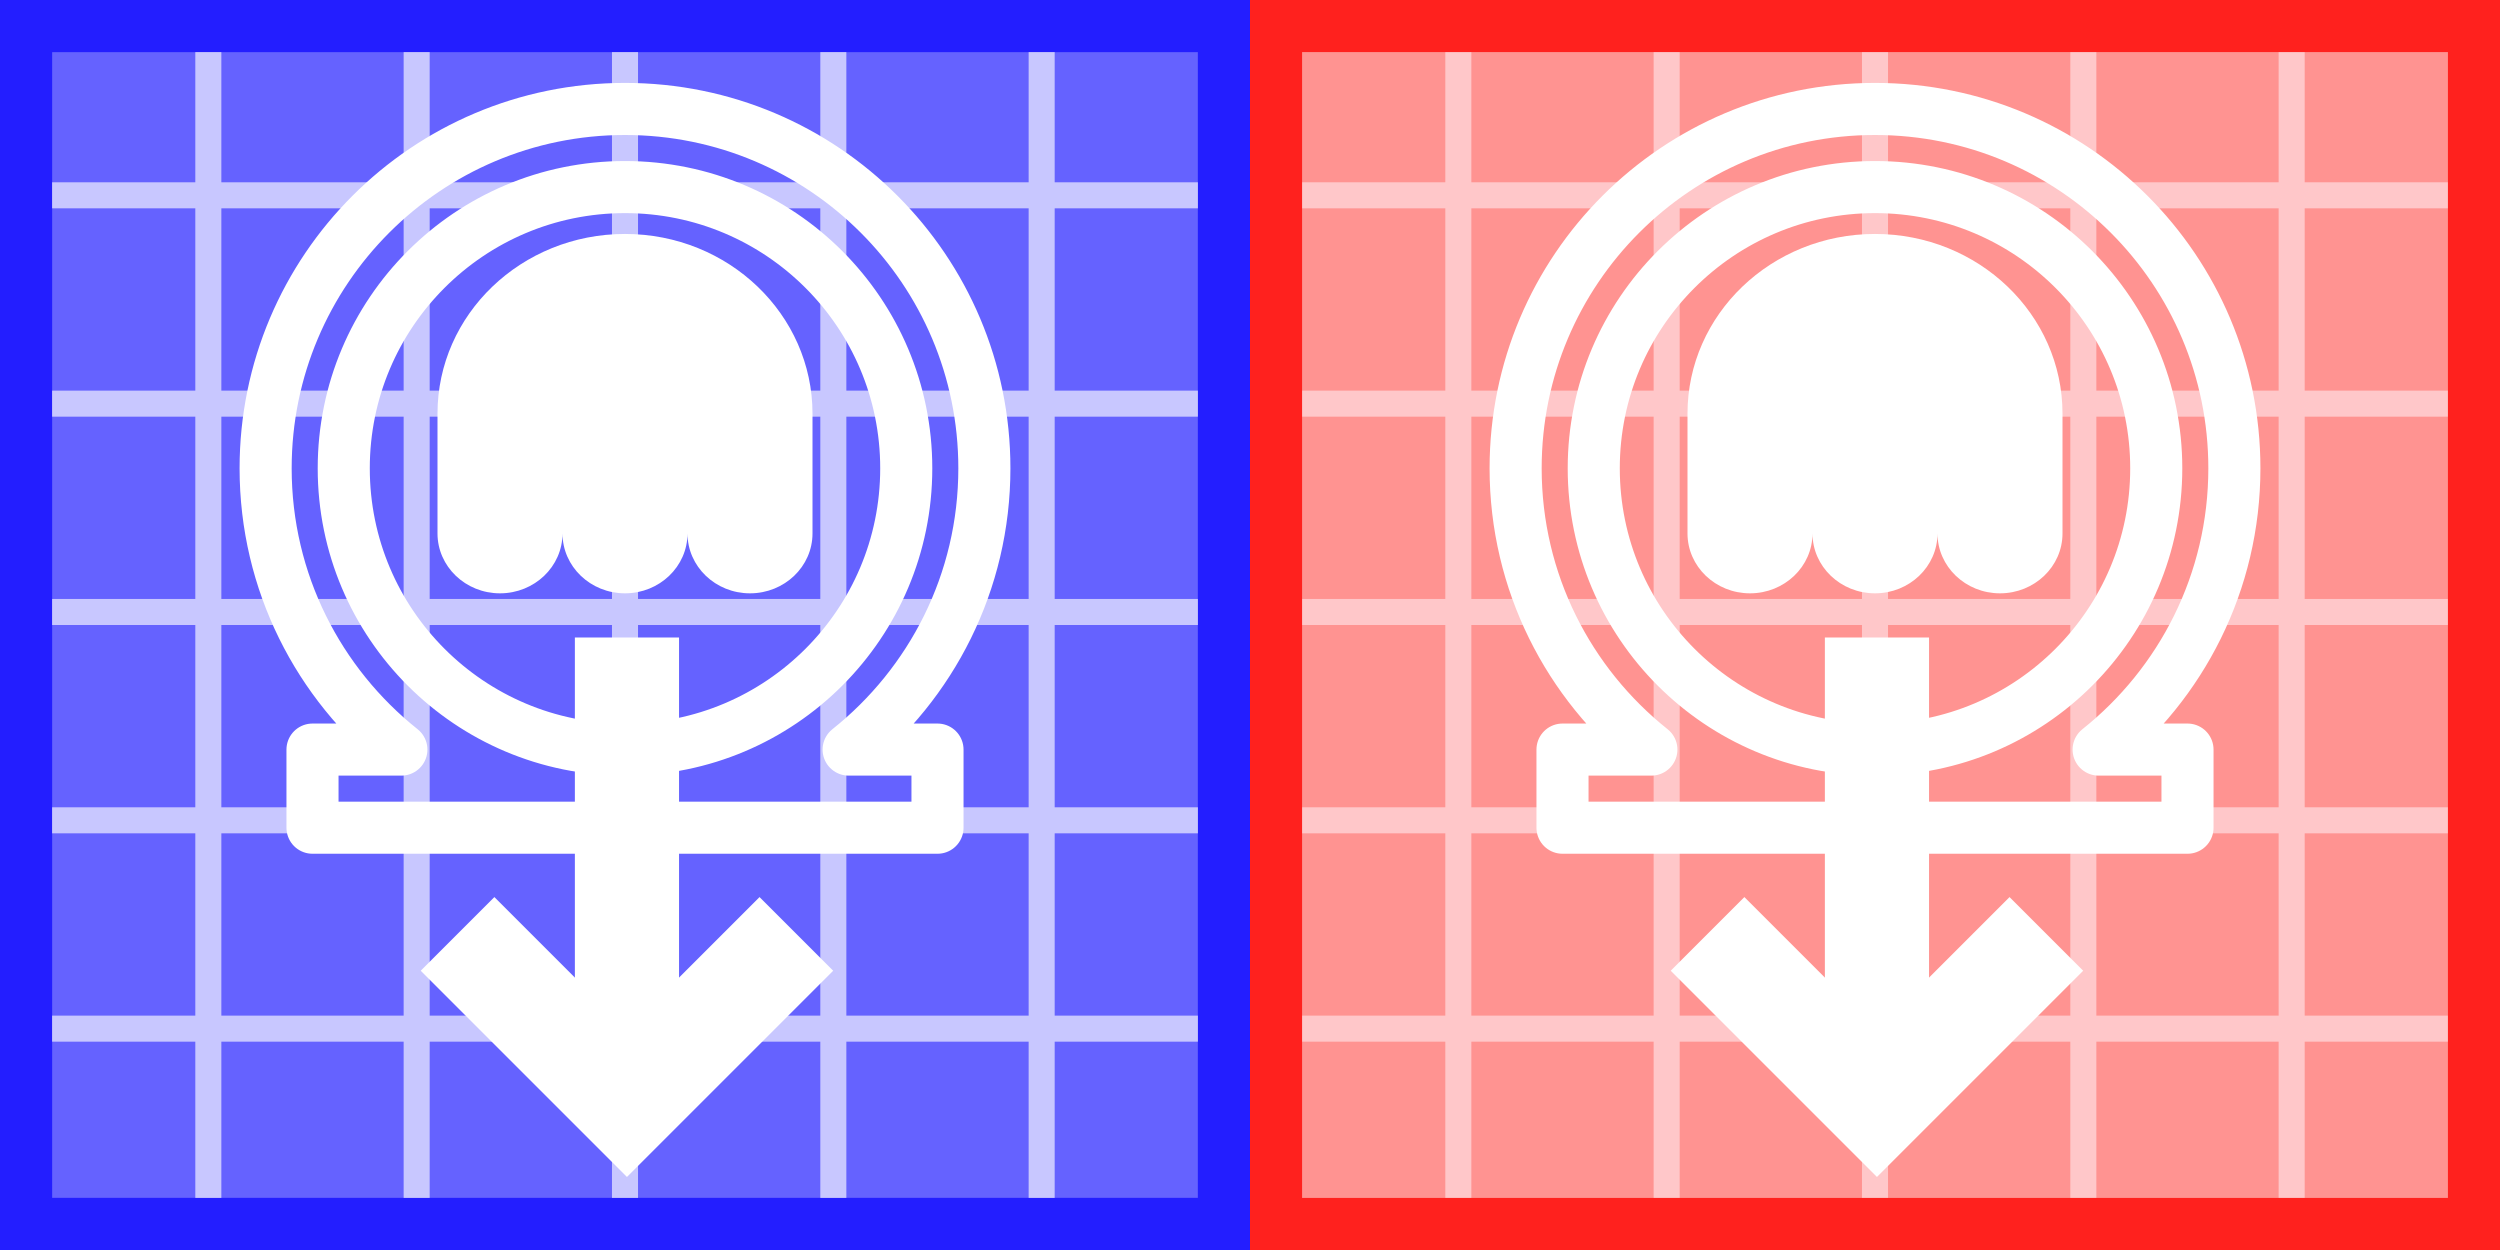<?xml version="1.0" encoding="UTF-8" standalone="no"?>
<!-- Created with Inkscape (http://www.inkscape.org/) -->

<svg
   xmlns:dc="http://purl.org/dc/elements/1.1/"
   xmlns:cc="http://creativecommons.org/ns#"
   xmlns:rdf="http://www.w3.org/1999/02/22-rdf-syntax-ns#"
   xmlns:svg="http://www.w3.org/2000/svg"
   xmlns="http://www.w3.org/2000/svg"
   xmlns:xlink="http://www.w3.org/1999/xlink"
   xmlns:sodipodi="http://sodipodi.sourceforge.net/DTD/sodipodi-0.dtd"
   xmlns:inkscape="http://www.inkscape.org/namespaces/inkscape"
   width="96"
   height="48"
   id="svg2985"
   version="1.1"
   inkscape:version="0.48.0 r9654"
   sodipodi:docname="spawner_blueprint.svg"
   inkscape:export-filename="/Users/georgeweller/Desktop/spawner.png"
   inkscape:export-xdpi="90"
   inkscape:export-ydpi="90">
  <defs
     id="defs2987">
    <inkscape:path-effect
       is_visible="true"
       id="path-effect8852"
       effect="spiro" />
    <inkscape:path-effect
       effect="spiro"
       id="path-effect8849"
       is_visible="true" />
    <inkscape:path-effect
       is_visible="true"
       id="path-effect8846"
       effect="spiro" />
    <inkscape:path-effect
       effect="spiro"
       id="path-effect8843"
       is_visible="true" />
    <inkscape:path-effect
       is_visible="true"
       id="path-effect8840"
       effect="spiro" />
    <inkscape:path-effect
       effect="spiro"
       id="path-effect8828"
       is_visible="true" />
    <inkscape:path-effect
       effect="spiro"
       id="path-effect8825"
       is_visible="true" />
    <inkscape:path-effect
       is_visible="true"
       id="path-effect8785"
       effect="spiro" />
    <inkscape:path-effect
       effect="spiro"
       id="path-effect8782"
       is_visible="true" />
    <inkscape:path-effect
       is_visible="true"
       id="path-effect8779"
       effect="spiro" />
    <inkscape:path-effect
       effect="spiro"
       id="path-effect8776"
       is_visible="true" />
    <inkscape:path-effect
       is_visible="true"
       id="path-effect8773"
       effect="spiro" />
    <inkscape:path-effect
       effect="spiro"
       id="path-effect8761"
       is_visible="true" />
    <inkscape:path-effect
       effect="spiro"
       id="path-effect8758"
       is_visible="true" />
    <inkscape:path-effect
       effect="spiro"
       id="path-effect8657"
       is_visible="true" />
    <inkscape:path-effect
       is_visible="true"
       id="path-effect8653"
       effect="spiro" />
    <inkscape:path-effect
       effect="spiro"
       id="path-effect8649"
       is_visible="true" />
    <inkscape:path-effect
       is_visible="true"
       id="path-effect8645"
       effect="spiro" />
    <inkscape:path-effect
       effect="spiro"
       id="path-effect8641"
       is_visible="true" />
    <inkscape:path-effect
       effect="spiro"
       id="path-effect8618"
       is_visible="true" />
    <inkscape:path-effect
       effect="spiro"
       id="path-effect8616"
       is_visible="true" />
    <inkscape:path-effect
       is_visible="true"
       id="path-effect8596"
       effect="spiro" />
    <inkscape:path-effect
       is_visible="true"
       id="path-effect8593"
       effect="spiro" />
    <inkscape:path-effect
       effect="spiro"
       id="path-effect8570"
       is_visible="true" />
    <inkscape:path-effect
       effect="spiro"
       id="path-effect8566"
       is_visible="true" />
    <linearGradient
       id="linearGradient3982">
      <stop
         style="stop-color:#aca70d;stop-opacity:1;"
         offset="0"
         id="stop3984" />
      <stop
         style="stop-color:#dbd75e;stop-opacity:1;"
         offset="1"
         id="stop3986" />
    </linearGradient>
    <filter
       inkscape:collect="always"
       id="filter3955"
       color-interpolation-filters="sRGB">
      <feGaussianBlur
         inkscape:collect="always"
         stdDeviation="1.26"
         id="feGaussianBlur3957" />
    </filter>
    <clipPath
       clipPathUnits="userSpaceOnUse"
       id="clipPath3969">
      <path
         sodipodi:type="arc"
         style="fill:#000000;fill-opacity:1;stroke:none"
         id="path3971"
         sodipodi:cx="-39.011234"
         sodipodi:cy="10.426967"
         sodipodi:rx="11.865169"
         sodipodi:ry="11.685393"
         d="m -27.146,10.427 a 11.865,11.685 0 1 1 -23.73,0 11.865,11.685 0 1 1 23.73,0 z"
         transform="matrix(-0.846,1.458,-1.481,-0.859,-13.961,71.409)" />
    </clipPath>
    <linearGradient
       inkscape:collect="always"
       xlink:href="#linearGradient3982"
       id="linearGradient3031"
       gradientUnits="userSpaceOnUse"
       gradientTransform="matrix(0,-1,1,0,144,48)"
       x1="0"
       y1="24"
       x2="48"
       y2="24" />
    <linearGradient
       inkscape:collect="always"
       xlink:href="#linearGradient3982"
       id="linearGradient3041"
       gradientUnits="userSpaceOnUse"
       gradientTransform="matrix(0,-1,1,0,192,48)"
       x1="0"
       y1="24"
       x2="48"
       y2="24" />
    <linearGradient
       inkscape:collect="always"
       xlink:href="#linearGradient3982"
       id="linearGradient3043"
       gradientUnits="userSpaceOnUse"
       gradientTransform="matrix(0,-1,1,0,192,48)"
       x1="0"
       y1="24"
       x2="48"
       y2="24" />
  </defs>
  <sodipodi:namedview
     id="base"
     pagecolor="#ffffff"
     bordercolor="#666666"
     borderopacity="1.0"
     inkscape:pageopacity="0.0"
     inkscape:pageshadow="2"
     inkscape:zoom="2.7812501"
     inkscape:cx="51.045231"
     inkscape:cy="10.291059"
     inkscape:current-layer="layer1"
     showgrid="true"
     inkscape:grid-bbox="true"
     inkscape:document-units="px"
     showguides="false"
     inkscape:guide-bbox="true"
     inkscape:window-width="1280"
     inkscape:window-height="752"
     inkscape:window-x="0"
     inkscape:window-y="0"
     inkscape:window-maximized="1">
    <sodipodi:guide
       orientation="0,1"
       position="24,24"
       id="guide3961" />
    <sodipodi:guide
       orientation="1,0"
       position="24,24"
       id="guide3963" />
  </sodipodi:namedview>
  <g
     id="layer1"
     inkscape:label="Layer 1"
     inkscape:groupmode="layer">
    <rect
       style="fill:#ff9391;fill-opacity:1;stroke:none;stroke-width:2;stroke-miterlimit:4;stroke-opacity:1;stroke-dasharray:none"
       id="rect8554"
       width="46"
       height="46"
       x="49"
       y="1" />
    <path
       style="fill:#ff2e1e;fill-opacity:1;stroke:#121212;stroke-width:2;stroke-linecap:round;stroke-linejoin:round;stroke-miterlimit:4;stroke-opacity:1;stroke-dasharray:none;stroke-dashoffset:0"
       d="m -48.045,31.292 c -6.075,-10e-7 -11,4.925 -11,11 l 0,7.333 c 0,2.025 1.642,3.667 3.667,3.667 2.025,0 3.667,-1.642 3.667,-3.667 0,2.025 1.642,3.667 3.667,3.667 2.025,0 3.667,-1.642 3.667,-3.667 0,2.025 1.642,3.667 3.667,3.667 2.025,0 3.667,-1.642 3.667,-3.667 l 0,-7.333 c 0,-6.075 -4.925,-11 -11,-11 z"
       id="path3773"
       inkscape:connector-curvature="0" />
    <path
       sodipodi:type="arc"
       style="fill:none;stroke:#121212;stroke-width:4.375;stroke-linecap:round;stroke-linejoin:miter;stroke-miterlimit:4;stroke-opacity:1;stroke-dasharray:none;stroke-dashoffset:2"
       id="path3779"
       sodipodi:cx="-2.4285715"
       sodipodi:cy="9.6428576"
       sodipodi:rx="4"
       sodipodi:ry="4.7857141"
       d="m 1.571,9.643 a 4,4.786 0 1 1 -8,-3e-7"
       transform="matrix(0.5,0,0,0.418,-46.831,37.262)"
       sodipodi:start="0"
       sodipodi:end="3.1415927"
       sodipodi:open="true" />
    <path
       sodipodi:type="arc"
       style="fill:#121212;fill-opacity:1;stroke:#121212;stroke-width:6.182;stroke-linecap:round;stroke-linejoin:miter;stroke-miterlimit:4;stroke-opacity:1;stroke-dasharray:none;stroke-dashoffset:2"
       id="path3785"
       sodipodi:cx="-15.25"
       sodipodi:cy="18.625"
       sodipodi:rx="4"
       sodipodi:ry="5.375"
       d="m -11.25,18.625 a 4,5.375 0 1 1 -8,0 4,5.375 0 1 1 8,0 z"
       transform="matrix(0.375,0,0,0.279,-48.326,34.594)" />
    <path
       transform="matrix(0.375,0,0,0.279,-36.326,34.594)"
       d="m -11.25,18.625 a 4,5.375 0 1 1 -8,0 4,5.375 0 1 1 8,0 z"
       sodipodi:ry="5.375"
       sodipodi:rx="4"
       sodipodi:cy="18.625"
       sodipodi:cx="-15.25"
       id="path3787"
       style="fill:#121212;fill-opacity:1;stroke:#121212;stroke-width:6.182;stroke-linecap:round;stroke-linejoin:miter;stroke-miterlimit:4;stroke-opacity:1;stroke-dasharray:none;stroke-dashoffset:2"
       sodipodi:type="arc" />
    <path
       transform="matrix(1.686,0,0,1.712,2.746,-13.846)"
       d="m -27.146,10.427 a 11.865,11.685 0 1 1 -23.73,0 11.865,11.685 0 1 1 23.73,0 z"
       sodipodi:ry="11.685393"
       sodipodi:rx="11.865169"
       sodipodi:cy="10.426967"
       sodipodi:cx="-39.011234"
       id="path3965"
       style="fill:#000000;fill-opacity:1;stroke:none"
       sodipodi:type="arc" />
    <path
       inkscape:transform-center-y="-1.7529429"
       inkscape:transform-center-x="1.752692"
       transform="matrix(-0.502,-0.865,0.865,-0.502,-59.197,-1.098)"
       d="M 3.596,5.573 C 4.353,6.31 2.976,6.957 2.371,6.831 0.731,6.491 0.44,4.401 1.079,3.124 2.221,0.839 5.263,0.532 7.27,1.798 10.214,3.655 10.541,7.76 8.629,10.472 6.081,14.087 0.882,14.431 -2.528,11.865 -6.819,8.636 -7.18,2.328 -3.955,-1.775 -0.049,-6.745 7.374,-7.122 12.169,-3.236 17.818,1.343 18.211,9.887 13.663,15.371 8.412,21.702 -1.254,22.111 -7.427,16.899 -14.441,10.977 -14.865,0.187 -8.989,-6.674 -2.396,-14.371 9.519,-14.811 17.067,-8.27 c 8.381,7.262 8.836,20.303 1.629,28.539 -7.931,9.064 -22.099,9.535 -31.022,1.663 -9.748,-8.6 -10.234,-23.896 -1.697,-33.506 9.269,-10.433 25.692,-10.934 35.989,-1.73 11.117,9.937 11.634,27.489 1.764,38.472"
       sodipodi:t0="0"
       sodipodi:argument="-18.077732"
       sodipodi:radius="28.09618"
       sodipodi:revolution="4"
       sodipodi:expansion="1"
       sodipodi:cy="5.5730338"
       sodipodi:cx="3.5955057"
       id="path3967"
       style="fill:#0d0eac;fill-opacity:1;stroke:#4484ff;stroke-width:3.5;stroke-linecap:round;stroke-linejoin:round;stroke-miterlimit:4;stroke-opacity:1;stroke-dasharray:none;filter:url(#filter3955)"
       sodipodi:type="spiral" />
    <path
       inkscape:connector-curvature="0"
       id="path3005"
       d="m 129.528,-54.085 c -10.162,0 -18.4,8.238 -18.4,18.4 0,5.83 2.719,11.029 6.95,14.4 l -4.55,0 0,4 16,0 16,0 0,-4 -4.55,0 c 4.231,-3.371 6.95,-8.57 6.95,-14.4 0,-10.162 -8.238,-18.4 -18.4,-18.4 z m 0,4 c 7.953,0 14.4,6.447 14.4,14.4 0,7.953 -6.447,14.4 -14.4,14.4 -7.953,0 -14.4,-6.447 -14.4,-14.4 0,-7.953 6.447,-14.4 14.4,-14.4 z"
       style="fill:none;stroke:#ffffff;stroke-width:2;stroke-linecap:round;stroke-linejoin:round;stroke-miterlimit:4;stroke-opacity:1;stroke-dasharray:none" />
    <path
       inkscape:connector-curvature="0"
       id="path8556"
       d="m 130.353,-46.681 c -4.86,-1e-6 -8.8,3.94 -8.8,8.8 l 0,5.867 c 0,1.62 1.313,2.933 2.933,2.933 1.62,0 2.933,-1.313 2.933,-2.933 0,1.62 1.313,2.933 2.933,2.933 1.62,0 2.933,-1.313 2.933,-2.933 0,1.62 1.313,2.933 2.933,2.933 1.62,0 2.933,-1.313 2.933,-2.933 l 0,-5.867 c 0,-4.86 -3.94,-8.8 -8.8,-8.8 z"
       style="fill:#c8c7ff;fill-opacity:1;stroke:none" />
    <path
       inkscape:connector-curvature="0"
       id="path8558"
       d="m 224,18 c -3.314,0 -6,2.686 -6,6 l 0,4 c 0,1.105 0.895,2 2,2 1.105,0 2,-0.895 2,-2 0,1.105 0.895,2 2,2 1.105,0 2,-0.895 2,-2 0,1.105 0.895,2 2,2 1.105,0 2,-0.895 2,-2 l 0,-4 c 0,-3.314 -2.686,-6 -6,-6 z"
       style="fill:#c8c7ff;fill-opacity:1;stroke:none" />
    <path
       inkscape:connector-curvature="0"
       id="path8560"
       d="m 224,12.5 c -6.351,0 -11.5,5.149 -11.5,11.5 0,3.644 1.699,6.893 4.344,9 L 214,33 l 0,2.5 10,0 10,0 0,-2.5 -2.844,0 C 233.801,30.893 235.5,27.644 235.5,24 235.5,17.649 230.351,12.5 224,12.5 z m 0,2.5 c 4.971,0 9,4.029 9,9 0,4.971 -4.029,9 -9,9 -4.971,0 -9,-4.029 -9,-9 0,-4.971 4.029,-9 9,-9 z"
       style="fill:none;stroke:#c8c7ff;stroke-width:2;stroke-linecap:round;stroke-linejoin:round;stroke-miterlimit:4;stroke-opacity:1;stroke-dasharray:none" />
    <g
       id="g8572">
      <path
         sodipodi:nodetypes="cc"
         inkscape:connector-curvature="0"
         inkscape:original-d="m 176.2425,-4.2808652 0,11.6149705"
         inkscape:path-effect="#path-effect8566"
         id="path8564"
         d="m 176.243,-4.281 0,11.615"
         style="fill:none;stroke:#000000;stroke-width:4;stroke-linecap:square;stroke-linejoin:miter;stroke-miterlimit:4;stroke-opacity:1;stroke-dasharray:none" />
      <path
         sodipodi:nodetypes="ccc"
         inkscape:connector-curvature="0"
         inkscape:original-d="m 172,6.5262323 4.24264,4.2426407 4.24264,-4.2426407"
         inkscape:path-effect="#path-effect8570"
         id="path8568"
         d="m 172,6.526 4.243,4.243 4.243,-4.243"
         style="fill:none;stroke:#000000;stroke-width:4;stroke-linecap:square;stroke-linejoin:miter;stroke-miterlimit:4;stroke-opacity:1;stroke-dasharray:none" />
    </g>
    <g
       id="g8576"
       transform="translate(47.82,32.921)"
       style="fill:none;stroke:#c8c7ff;stroke-opacity:1">
      <path
         style="fill:none;stroke:#c8c7ff;stroke-width:4;stroke-linecap:square;stroke-linejoin:miter;stroke-miterlimit:4;stroke-opacity:1;stroke-dasharray:none"
         d="m 176.243,-4.281 0,11.615"
         id="path8578"
         inkscape:path-effect="#path-effect8566"
         inkscape:original-d="m 176.2425,-4.2808652 0,11.6149705"
         inkscape:connector-curvature="0"
         sodipodi:nodetypes="cc" />
      <path
         style="fill:none;stroke:#c8c7ff;stroke-width:4;stroke-linecap:square;stroke-linejoin:miter;stroke-miterlimit:4;stroke-opacity:1;stroke-dasharray:none"
         d="m 172,6.526 4.243,4.243 4.243,-4.243"
         id="path8580"
         inkscape:path-effect="#path-effect8570"
         inkscape:original-d="m 172,6.5262323 4.24264,4.2426407 4.24264,-4.2426407"
         inkscape:connector-curvature="0"
         sodipodi:nodetypes="ccc" />
    </g>
    <g
       id="g8620">
      <path
         style="fill:#c8c7ff;fill-opacity:1;stroke:none"
         d="m 178.337,34.837 c -3.314,0 -6,2.574 -6,5.75 l 0,3.833 c 0,1.059 0.895,1.917 2,1.917 1.105,0 2,-0.858 2,-1.917 0,1.059 0.895,1.917 2,1.917 1.105,0 2,-0.858 2,-1.917 0,1.059 0.895,1.917 2,1.917 1.105,0 2,-0.858 2,-1.917 l 0,-3.833 c 0,-3.176 -2.686,-5.75 -6,-5.75 z"
         id="path8608"
         inkscape:connector-curvature="0" />
      <path
         style="fill:none;stroke:#c8c7ff;stroke-width:2;stroke-linecap:round;stroke-linejoin:round;stroke-miterlimit:4;stroke-opacity:1;stroke-dasharray:none"
         d="m 178.337,30.837 c -6.351,0 -11.5,5.149 -11.5,11.5 0,3.644 1.699,6.893 4.344,9 l -2.844,0 0,2.5 10,0 10,0 0,-2.5 -2.844,0 c 2.644,-2.107 4.344,-5.356 4.344,-9 0,-6.351 -5.149,-11.5 -11.5,-11.5 z m 0,2.5 c 4.971,0 9,4.029 9,9 0,4.971 -4.029,9 -9,9 -4.971,0 -9,-4.029 -9,-9 0,-4.971 4.029,-9 9,-9 z"
         id="path8610"
         inkscape:connector-curvature="0" />
      <path
         style="fill:none;stroke:#c8c7ff;stroke-width:4;stroke-linecap:square;stroke-linejoin:miter;stroke-miterlimit:4;stroke-opacity:1;stroke-dasharray:none"
         d="m 178.4,49.417 0,10.278"
         id="path8612"
         inkscape:path-effect="#path-effect8616"
         inkscape:original-d="m 178.3998,49.416631 0,10.277737"
         inkscape:connector-curvature="0"
         sodipodi:nodetypes="cc" />
      <path
         style="fill:none;stroke:#c8c7ff;stroke-width:4;stroke-linecap:square;stroke-linejoin:miter;stroke-miterlimit:4;stroke-opacity:1;stroke-dasharray:none"
         d="m 174.157,58.413 4.243,4.243 4.243,-4.243"
         id="path8614"
         inkscape:path-effect="#path-effect8618"
         inkscape:original-d="m 174.15739,58.413235 4.24264,4.242641 4.24264,-4.242641"
         inkscape:connector-curvature="0"
         sodipodi:nodetypes="ccc" />
    </g>
    <path
       style="fill:none;stroke:#ffc7c9;stroke-width:1px;stroke-linecap:butt;stroke-linejoin:miter;stroke-opacity:1"
       d="m 48.5,39.5 47,0"
       id="path8639"
       inkscape:path-effect="#path-effect8852"
       inkscape:original-d="m 48.5,39.5 46.999559,0"
       inkscape:connector-curvature="0"
       sodipodi:nodetypes="cc" />
    <path
       sodipodi:nodetypes="cc"
       inkscape:connector-curvature="0"
       inkscape:original-d="m 48.5,31.5 46.999559,0"
       inkscape:path-effect="#path-effect8849"
       id="path8643"
       d="m 48.5,31.5 47,0"
       style="fill:none;stroke:#ffc7c9;stroke-width:1px;stroke-linecap:butt;stroke-linejoin:miter;stroke-opacity:1" />
    <path
       style="fill:none;stroke:#ffc7c9;stroke-width:1px;stroke-linecap:butt;stroke-linejoin:miter;stroke-opacity:1"
       d="m 48.5,23.5 47,0"
       id="path8647"
       inkscape:path-effect="#path-effect8846"
       inkscape:original-d="m 48.5,23.5 46.999559,0"
       inkscape:connector-curvature="0"
       sodipodi:nodetypes="cc" />
    <path
       sodipodi:nodetypes="cc"
       inkscape:connector-curvature="0"
       inkscape:original-d="m 48.5,15.5 46.999559,0"
       inkscape:path-effect="#path-effect8843"
       id="path8651"
       d="m 48.5,15.5 47,0"
       style="fill:none;stroke:#ffc7c9;stroke-width:1px;stroke-linecap:butt;stroke-linejoin:miter;stroke-opacity:1" />
    <path
       style="fill:none;stroke:#ffc7c9;stroke-width:1px;stroke-linecap:butt;stroke-linejoin:miter;stroke-opacity:1"
       d="m 48.5,7.5 47,0"
       id="path8655"
       inkscape:path-effect="#path-effect8840"
       inkscape:original-d="m 48.5,7.5 46.999559,0"
       inkscape:connector-curvature="0"
       sodipodi:nodetypes="cc" />
    <g
       id="g8689"
       transform="matrix(0,-1,1,0,48.5,95.5)"
       style="stroke:#ffc7c9;stroke-opacity:1">
      <path
         style="fill:none;stroke:#ffc7c9;stroke-width:1px;stroke-linecap:butt;stroke-linejoin:miter;stroke-opacity:1"
         d="m 48.5,39.5 47,0"
         id="path8659"
         inkscape:path-effect="#path-effect8641"
         inkscape:original-d="m 48.5,39.5 46.999559,0"
         inkscape:connector-curvature="0"
         sodipodi:nodetypes="cc" />
      <path
         sodipodi:nodetypes="cc"
         inkscape:connector-curvature="0"
         inkscape:original-d="m 48.5,31.5 46.999559,0"
         inkscape:path-effect="#path-effect8645"
         id="path8661"
         d="m 48.5,31.5 47,0"
         style="fill:none;stroke:#ffc7c9;stroke-width:1px;stroke-linecap:butt;stroke-linejoin:miter;stroke-opacity:1" />
      <path
         style="fill:none;stroke:#ffc7c9;stroke-width:1px;stroke-linecap:butt;stroke-linejoin:miter;stroke-opacity:1"
         d="m 48.5,23.5 47,0"
         id="path8663"
         inkscape:path-effect="#path-effect8649"
         inkscape:original-d="m 48.5,23.5 46.999559,0"
         inkscape:connector-curvature="0"
         sodipodi:nodetypes="cc" />
      <path
         sodipodi:nodetypes="cc"
         inkscape:connector-curvature="0"
         inkscape:original-d="m 48.5,15.5 46.999559,0"
         inkscape:path-effect="#path-effect8653"
         id="path8665"
         d="m 48.5,15.5 47,0"
         style="fill:none;stroke:#ffc7c9;stroke-width:1px;stroke-linecap:butt;stroke-linejoin:miter;stroke-opacity:1" />
      <path
         style="fill:none;stroke:#ffc7c9;stroke-width:1px;stroke-linecap:butt;stroke-linejoin:miter;stroke-opacity:1"
         d="m 48.5,7.5 47,0"
         id="path8667"
         inkscape:path-effect="#path-effect8657"
         inkscape:original-d="m 48.5,7.5 46.999559,0"
         inkscape:connector-curvature="0"
         sodipodi:nodetypes="cc" />
    </g>
    <path
       style="fill:#ffffff;fill-opacity:1;stroke:none"
       d="m 72,8.984 c -3.976,0 -7.2,3.089 -7.2,6.9 l 0,4.6 c 0,1.27 1.075,2.3 2.4,2.3 1.325,0 2.4,-1.03 2.4,-2.3 0,1.27 1.075,2.3 2.4,2.3 1.325,0 2.4,-1.03 2.4,-2.3 0,1.27 1.075,2.3 2.4,2.3 1.325,0 2.4,-1.03 2.4,-2.3 l 0,-4.6 C 79.2,12.074 75.976,8.984 72,8.984 z"
       id="path8582"
       inkscape:connector-curvature="0" />
    <path
       style="fill:none;stroke:#ffffff;stroke-width:2;stroke-linecap:round;stroke-linejoin:round;stroke-miterlimit:4;stroke-opacity:1;stroke-dasharray:none"
       d="m 72,4.184 c -7.622,0 -13.8,6.178 -13.8,13.8 0,4.373 2.039,8.272 5.213,10.8 l -3.413,0 0,3 12,0 12,0 0,-3 -3.413,0 C 83.761,26.256 85.8,22.357 85.8,17.984 85.8,10.363 79.622,4.184 72,4.184 z m 0,3 c 5.965,0 10.8,4.835 10.8,10.8 0,5.965 -4.835,10.8 -10.8,10.8 -5.965,0 -10.8,-4.835 -10.8,-10.8 0,-5.965 4.835,-10.8 10.8,-10.8 z"
       id="path8584"
       inkscape:connector-curvature="0" />
    <path
       style="fill:none;stroke:#ffffff;stroke-width:4;stroke-linecap:square;stroke-linejoin:miter;stroke-miterlimit:4;stroke-opacity:1;stroke-dasharray:none"
       d="m 72.075,26.48 0,12.333"
       id="path8588"
       inkscape:path-effect="#path-effect8828"
       inkscape:original-d="m 72.075264,26.479876 0,12.333284"
       inkscape:connector-curvature="0"
       sodipodi:nodetypes="cc" />
    <path
       style="fill:none;stroke:#ffffff;stroke-width:4;stroke-linecap:square;stroke-linejoin:miter;stroke-miterlimit:4;stroke-opacity:1;stroke-dasharray:none"
       d="m 66.984,37.276 5.091,5.091 5.091,-5.091"
       id="path8590"
       inkscape:path-effect="#path-effect8825"
       inkscape:original-d="m 66.984372,37.275801 5.091168,5.091169 5.091168,-5.091169"
       inkscape:connector-curvature="0"
       sodipodi:nodetypes="ccc" />
    <rect
       y="1"
       x="1"
       height="46"
       width="46"
       id="rect8723"
       style="fill:#6562ff;fill-opacity:1;stroke:#231eff;stroke-width:2;stroke-miterlimit:4;stroke-opacity:1;stroke-dasharray:none" />
    <path
       sodipodi:nodetypes="cc"
       inkscape:connector-curvature="0"
       inkscape:original-d="m 0.5,39.5 46.999559,0"
       inkscape:path-effect="#path-effect8785"
       id="path8725"
       d="m 0.5,39.5 47,0"
       style="fill:none;stroke:#c8c7ff;stroke-width:1px;stroke-linecap:butt;stroke-linejoin:miter;stroke-opacity:1" />
    <path
       style="fill:none;stroke:#c8c7ff;stroke-width:1px;stroke-linecap:butt;stroke-linejoin:miter;stroke-opacity:1"
       d="m 0.5,31.5 47,0"
       id="path8727"
       inkscape:path-effect="#path-effect8782"
       inkscape:original-d="m 0.5,31.5 46.999559,0"
       inkscape:connector-curvature="0"
       sodipodi:nodetypes="cc" />
    <path
       sodipodi:nodetypes="cc"
       inkscape:connector-curvature="0"
       inkscape:original-d="m 0.5,23.5 46.999559,0"
       inkscape:path-effect="#path-effect8779"
       id="path8729"
       d="m 0.5,23.5 47,0"
       style="fill:none;stroke:#c8c7ff;stroke-width:1px;stroke-linecap:butt;stroke-linejoin:miter;stroke-opacity:1" />
    <path
       style="fill:none;stroke:#c8c7ff;stroke-width:1px;stroke-linecap:butt;stroke-linejoin:miter;stroke-opacity:1"
       d="m 0.5,15.5 47,0"
       id="path8731"
       inkscape:path-effect="#path-effect8776"
       inkscape:original-d="m 0.5,15.5 46.999559,0"
       inkscape:connector-curvature="0"
       sodipodi:nodetypes="cc" />
    <path
       sodipodi:nodetypes="cc"
       inkscape:connector-curvature="0"
       inkscape:original-d="m 0.5,7.5 46.999559,0"
       inkscape:path-effect="#path-effect8773"
       id="path8733"
       d="m 0.5,7.5 47,0"
       style="fill:none;stroke:#c8c7ff;stroke-width:1px;stroke-linecap:butt;stroke-linejoin:miter;stroke-opacity:1" />
    <g
       style="stroke:#c8c7ff;stroke-opacity:1"
       transform="matrix(0,-1,1,0,0.5,95.5)"
       id="g8735">
      <path
         sodipodi:nodetypes="cc"
         inkscape:connector-curvature="0"
         inkscape:original-d="m 48.5,39.5 46.999559,0"
         inkscape:path-effect="#path-effect8641"
         id="path8737"
         d="m 48.5,39.5 47,0"
         style="fill:none;stroke:#c8c7ff;stroke-width:1px;stroke-linecap:butt;stroke-linejoin:miter;stroke-opacity:1" />
      <path
         style="fill:none;stroke:#c8c7ff;stroke-width:1px;stroke-linecap:butt;stroke-linejoin:miter;stroke-opacity:1"
         d="m 48.5,31.5 47,0"
         id="path8739"
         inkscape:path-effect="#path-effect8645"
         inkscape:original-d="m 48.5,31.5 46.999559,0"
         inkscape:connector-curvature="0"
         sodipodi:nodetypes="cc" />
      <path
         sodipodi:nodetypes="cc"
         inkscape:connector-curvature="0"
         inkscape:original-d="m 48.5,23.5 46.999559,0"
         inkscape:path-effect="#path-effect8649"
         id="path8741"
         d="m 48.5,23.5 47,0"
         style="fill:none;stroke:#c8c7ff;stroke-width:1px;stroke-linecap:butt;stroke-linejoin:miter;stroke-opacity:1" />
      <path
         style="fill:none;stroke:#c8c7ff;stroke-width:1px;stroke-linecap:butt;stroke-linejoin:miter;stroke-opacity:1"
         d="m 48.5,15.5 47,0"
         id="path8743"
         inkscape:path-effect="#path-effect8653"
         inkscape:original-d="m 48.5,15.5 46.999559,0"
         inkscape:connector-curvature="0"
         sodipodi:nodetypes="cc" />
      <path
         sodipodi:nodetypes="cc"
         inkscape:connector-curvature="0"
         inkscape:original-d="m 48.5,7.5 46.999559,0"
         inkscape:path-effect="#path-effect8657"
         id="path8745"
         d="m 48.5,7.5 47,0"
         style="fill:none;stroke:#c8c7ff;stroke-width:1px;stroke-linecap:butt;stroke-linejoin:miter;stroke-opacity:1" />
    </g>
    <rect
       style="fill:none;stroke:#231eff;stroke-width:2;stroke-miterlimit:4;stroke-opacity:1;stroke-dasharray:none;fill-opacity:1"
       id="rect8747"
       width="46"
       height="46"
       x="1"
       y="1" />
    <path
       inkscape:connector-curvature="0"
       id="path8749"
       d="m 24,8.984 c -3.976,0 -7.2,3.089 -7.2,6.9 l 0,4.6 c 0,1.27 1.075,2.3 2.4,2.3 1.325,0 2.4,-1.03 2.4,-2.3 0,1.27 1.075,2.3 2.4,2.3 1.325,0 2.4,-1.03 2.4,-2.3 0,1.27 1.075,2.3 2.4,2.3 1.325,0 2.4,-1.03 2.4,-2.3 l 0,-4.6 C 31.2,12.074 27.976,8.984 24,8.984 z"
       style="fill:#ffffff;fill-opacity:1;stroke:none" />
    <path
       inkscape:connector-curvature="0"
       id="path8751"
       d="m 24,4.184 c -7.622,0 -13.8,6.178 -13.8,13.8 0,4.373 2.039,8.272 5.213,10.8 l -3.413,0 0,3 12,0 12,0 0,-3 -3.413,0 C 35.761,26.256 37.8,22.357 37.8,17.984 37.8,10.363 31.622,4.184 24,4.184 z m 0,3 c 5.965,0 10.8,4.835 10.8,10.8 0,5.965 -4.835,10.8 -10.8,10.8 -5.965,0 -10.8,-4.835 -10.8,-10.8 0,-5.965 4.835,-10.8 10.8,-10.8 z"
       style="fill:none;stroke:#ffffff;stroke-width:2;stroke-linecap:round;stroke-linejoin:round;stroke-miterlimit:4;stroke-opacity:1;stroke-dasharray:none" />
    <path
       sodipodi:nodetypes="cc"
       inkscape:connector-curvature="0"
       inkscape:original-d="m 24.075264,26.479876 0,12.333284"
       inkscape:path-effect="#path-effect8761"
       id="path8753"
       d="m 24.075,26.48 0,12.333"
       style="fill:none;stroke:#ffffff;stroke-width:4;stroke-linecap:square;stroke-linejoin:miter;stroke-miterlimit:4;stroke-opacity:1;stroke-dasharray:none" />
    <path
       sodipodi:nodetypes="ccc"
       inkscape:connector-curvature="0"
       inkscape:original-d="m 18.984372,37.275801 5.091168,5.091169 5.091168,-5.091169"
       inkscape:path-effect="#path-effect8758"
       id="path8755"
       d="m 18.984,37.276 5.091,5.091 5.091,-5.091"
       style="fill:none;stroke:#ffffff;stroke-width:4;stroke-linecap:square;stroke-linejoin:miter;stroke-miterlimit:4;stroke-opacity:1;stroke-dasharray:none" />
    <g
       id="g8788"
       transform="translate(29.124,70.831)">
      <rect
         style="fill:#6562ff;fill-opacity:1;stroke:#231eff;stroke-width:2;stroke-miterlimit:4;stroke-opacity:1;stroke-dasharray:none"
         id="rect8790"
         width="46"
         height="46"
         x="49"
         y="1" />
      <path
         style="fill:none;stroke:#c8c7ff;stroke-width:1px;stroke-linecap:butt;stroke-linejoin:miter;stroke-opacity:1"
         d="m 48.5,39.5 47,0"
         id="path8792"
         inkscape:path-effect="#path-effect8641"
         inkscape:original-d="m 48.5,39.5 46.999559,0"
         inkscape:connector-curvature="0"
         sodipodi:nodetypes="cc" />
      <path
         sodipodi:nodetypes="cc"
         inkscape:connector-curvature="0"
         inkscape:original-d="m 48.5,31.5 46.999559,0"
         inkscape:path-effect="#path-effect8645"
         id="path8794"
         d="m 48.5,31.5 47,0"
         style="fill:none;stroke:#c8c7ff;stroke-width:1px;stroke-linecap:butt;stroke-linejoin:miter;stroke-opacity:1" />
      <path
         style="fill:none;stroke:#c8c7ff;stroke-width:1px;stroke-linecap:butt;stroke-linejoin:miter;stroke-opacity:1"
         d="m 48.5,23.5 47,0"
         id="path8796"
         inkscape:path-effect="#path-effect8649"
         inkscape:original-d="m 48.5,23.5 46.999559,0"
         inkscape:connector-curvature="0"
         sodipodi:nodetypes="cc" />
      <path
         sodipodi:nodetypes="cc"
         inkscape:connector-curvature="0"
         inkscape:original-d="m 48.5,15.5 46.999559,0"
         inkscape:path-effect="#path-effect8653"
         id="path8798"
         d="m 48.5,15.5 47,0"
         style="fill:none;stroke:#c8c7ff;stroke-width:1px;stroke-linecap:butt;stroke-linejoin:miter;stroke-opacity:1" />
      <path
         style="fill:none;stroke:#c8c7ff;stroke-width:1px;stroke-linecap:butt;stroke-linejoin:miter;stroke-opacity:1"
         d="m 48.5,7.5 47,0"
         id="path8800"
         inkscape:path-effect="#path-effect8657"
         inkscape:original-d="m 48.5,7.5 46.999559,0"
         inkscape:connector-curvature="0"
         sodipodi:nodetypes="cc" />
      <g
         id="g8802"
         transform="matrix(0,-1,1,0,48.5,95.5)"
         style="stroke:#c8c7ff;stroke-opacity:1">
        <path
           style="fill:none;stroke:#c8c7ff;stroke-width:1px;stroke-linecap:butt;stroke-linejoin:miter;stroke-opacity:1"
           d="m 48.5,39.5 47,0"
           id="path8804"
           inkscape:path-effect="#path-effect8641"
           inkscape:original-d="m 48.5,39.5 46.999559,0"
           inkscape:connector-curvature="0"
           sodipodi:nodetypes="cc" />
        <path
           sodipodi:nodetypes="cc"
           inkscape:connector-curvature="0"
           inkscape:original-d="m 48.5,31.5 46.999559,0"
           inkscape:path-effect="#path-effect8645"
           id="path8806"
           d="m 48.5,31.5 47,0"
           style="fill:none;stroke:#c8c7ff;stroke-width:1px;stroke-linecap:butt;stroke-linejoin:miter;stroke-opacity:1" />
        <path
           style="fill:none;stroke:#c8c7ff;stroke-width:1px;stroke-linecap:butt;stroke-linejoin:miter;stroke-opacity:1"
           d="m 48.5,23.5 47,0"
           id="path8808"
           inkscape:path-effect="#path-effect8649"
           inkscape:original-d="m 48.5,23.5 46.999559,0"
           inkscape:connector-curvature="0"
           sodipodi:nodetypes="cc" />
        <path
           sodipodi:nodetypes="cc"
           inkscape:connector-curvature="0"
           inkscape:original-d="m 48.5,15.5 46.999559,0"
           inkscape:path-effect="#path-effect8653"
           id="path8810"
           d="m 48.5,15.5 47,0"
           style="fill:none;stroke:#c8c7ff;stroke-width:1px;stroke-linecap:butt;stroke-linejoin:miter;stroke-opacity:1" />
        <path
           style="fill:none;stroke:#c8c7ff;stroke-width:1px;stroke-linecap:butt;stroke-linejoin:miter;stroke-opacity:1"
           d="m 48.5,7.5 47,0"
           id="path8812"
           inkscape:path-effect="#path-effect8657"
           inkscape:original-d="m 48.5,7.5 46.999559,0"
           inkscape:connector-curvature="0"
           sodipodi:nodetypes="cc" />
      </g>
      <rect
         y="1"
         x="49"
         height="46"
         width="46"
         id="rect8814"
         style="fill:none;stroke:#231eff;stroke-width:2;stroke-miterlimit:4;stroke-opacity:1;stroke-dasharray:none" />
      <path
         style="fill:#ffffff;fill-opacity:1;stroke:none"
         d="m 72,8.984 c -3.976,0 -7.2,3.089 -7.2,6.9 l 0,4.6 c 0,1.27 1.075,2.3 2.4,2.3 1.325,0 2.4,-1.03 2.4,-2.3 0,1.27 1.075,2.3 2.4,2.3 1.325,0 2.4,-1.03 2.4,-2.3 0,1.27 1.075,2.3 2.4,2.3 1.325,0 2.4,-1.03 2.4,-2.3 l 0,-4.6 C 79.2,12.074 75.976,8.984 72,8.984 z"
         id="path8816"
         inkscape:connector-curvature="0" />
      <path
         style="fill:none;stroke:#ffffff;stroke-width:2;stroke-linecap:round;stroke-linejoin:round;stroke-miterlimit:4;stroke-opacity:1;stroke-dasharray:none"
         d="m 72,4.184 c -7.622,0 -13.8,6.178 -13.8,13.8 0,4.373 2.039,8.272 5.213,10.8 l -3.413,0 0,3 12,0 12,0 0,-3 -3.413,0 C 83.761,26.256 85.8,22.357 85.8,17.984 85.8,10.363 79.622,4.184 72,4.184 z m 0,3 c 5.965,0 10.8,4.835 10.8,10.8 0,5.965 -4.835,10.8 -10.8,10.8 -5.965,0 -10.8,-4.835 -10.8,-10.8 0,-5.965 4.835,-10.8 10.8,-10.8 z"
         id="path8818"
         inkscape:connector-curvature="0" />
      <path
         style="fill:none;stroke:#ffffff;stroke-width:4;stroke-linecap:square;stroke-linejoin:miter;stroke-miterlimit:4;stroke-opacity:1;stroke-dasharray:none"
         d="m 72.075,26.48 0,12.333"
         id="path8820"
         inkscape:path-effect="#path-effect8596"
         inkscape:original-d="m 72.075264,26.479876 0,12.333284"
         inkscape:connector-curvature="0"
         sodipodi:nodetypes="cc" />
      <path
         style="fill:none;stroke:#ffffff;stroke-width:4;stroke-linecap:square;stroke-linejoin:miter;stroke-miterlimit:4;stroke-opacity:1;stroke-dasharray:none"
         d="m 66.984,37.276 5.091,5.091 5.091,-5.091"
         id="path8822"
         inkscape:path-effect="#path-effect8593"
         inkscape:original-d="m 66.984372,37.275801 5.091168,5.091169 5.091168,-5.091169"
         inkscape:connector-curvature="0"
         sodipodi:nodetypes="ccc" />
    </g>
    <rect
       y="1"
       x="49"
       height="46"
       width="46"
       id="rect8696"
       style="fill:none;stroke:#ff211e;stroke-width:2;stroke-miterlimit:4;stroke-opacity:1;stroke-dasharray:none" />
  </g>
</svg>
